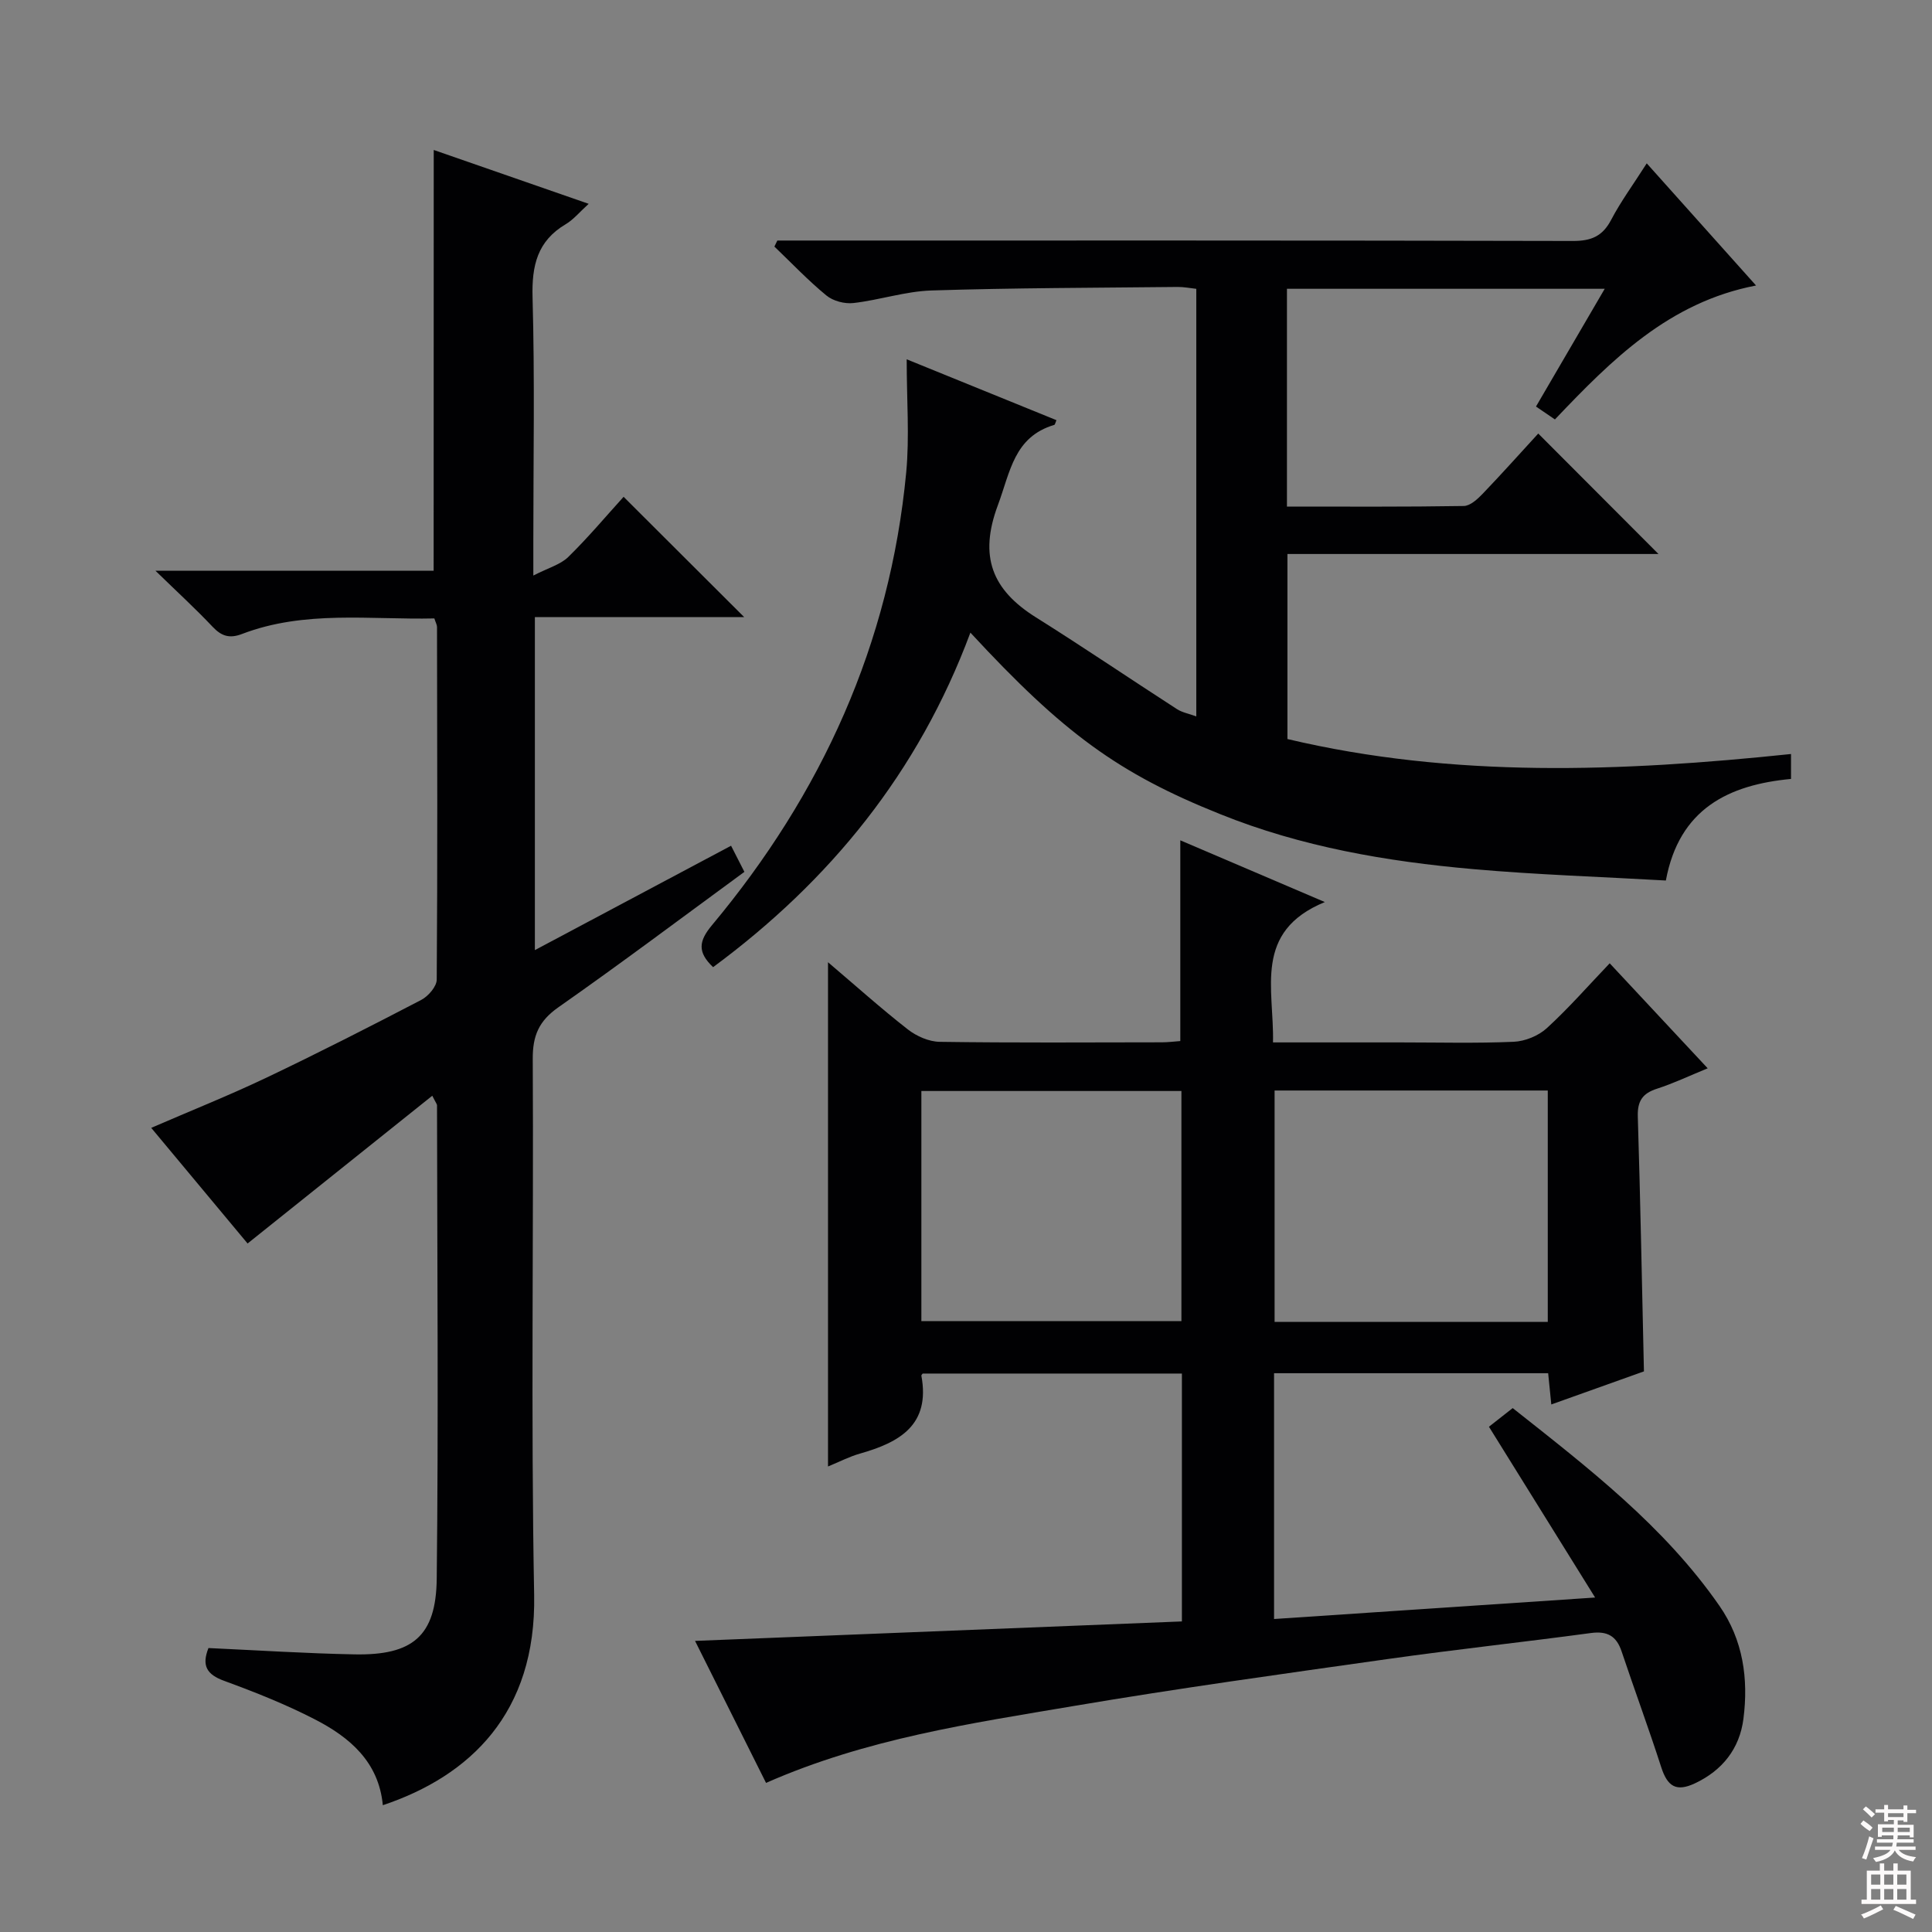 <svg enable-background="new 0 0 400 400" viewBox="0 0 400 400" xmlns="http://www.w3.org/2000/svg"><rect x="0" y="0" width="400" height="400" fill="#808080" stroke="none"/><g fill="#010103"><path d="m158.6 369.13c-4.95-9.89-9.83-19.67-14.7-29.4 33.77-1.35 67.2-2.69 100.8-4.03 0-17.69 0-34.31 0-51.32-17.91 0-35.79 0-53.67 0-.1.15-.29.31-.27.43 1.9 10.22-4.52 13.82-12.71 16.14-2.19.62-4.26 1.7-6.62 2.67 0-34.85 0-69.28 0-104.4 5.7 4.84 10.97 9.57 16.54 13.92 1.8 1.4 4.36 2.53 6.59 2.56 15.33.22 30.66.12 45.99.1 1.29 0 2.59-.17 3.82-.26 0-13.9 0-27.48 0-41.56 9.47 4.05 19 8.11 29.92 12.78-14.9 6.14-10.47 17.97-10.73 29.06h26.34c7.83 0 15.67.21 23.49-.13 2.35-.1 5.12-1.23 6.85-2.81 4.52-4.13 8.58-8.78 13.03-13.44 6.93 7.43 13.37 14.32 20.29 21.74-3.83 1.57-7.08 3.12-10.48 4.22-3 .96-4.09 2.54-3.99 5.77.54 17.44.86 34.89 1.27 52.76-6.07 2.17-12.44 4.44-19.18 6.85-.24-2.35-.43-4.26-.65-6.47-18.83 0-37.6 0-56.75 0v50.89c21.77-1.46 43.36-2.9 66.47-4.45-7.65-12.31-14.72-23.67-21.98-35.36 1.33-1.05 2.96-2.32 4.92-3.86 15.64 12.38 31.33 24.42 42.8 40.94 4.91 7.07 6.03 15.11 4.97 23.39-.79 6.17-4.35 10.69-10.06 13.37-3.83 1.79-5.66.68-6.96-3.35-2.59-8.03-5.52-15.96-8.2-23.96-1.07-3.21-2.96-4.27-6.35-3.82-14 1.89-28.04 3.4-42.03 5.38-21.69 3.07-43.41 6.06-65 9.72-21.38 3.62-42.94 6.76-63.76 15.93zm161.85-95.44c0-16.34 0-32.07 0-47.91-19.1 0-37.81 0-56.56 0v47.91zm-129.69-.17h53.84c0-16.15 0-31.88 0-47.64-18.18 0-36.02 0-53.84 0z"/><path d="m200.91 130.98c-10.78 28.97-29.09 51.39-53.27 69.26-3.3-3.12-2.96-5.42-.25-8.67 22.73-27.21 36.86-58.25 40.23-93.75.7-7.42.1-14.97.1-23.43 10.85 4.41 20.91 8.5 31 12.6-.22.51-.28.93-.45.98-8.35 2.49-9.1 9.73-11.67 16.62-3.97 10.64-1.2 17.53 7.88 23.23 9.84 6.17 19.46 12.71 29.22 19.01 1.06.68 2.41.92 3.98 1.49 0-29.68 0-58.93 0-88.52-1.31-.14-2.6-.41-3.88-.39-16.98.18-33.97.19-50.94.73-5.41.17-10.74 1.98-16.16 2.6-1.82.21-4.21-.41-5.6-1.56-3.8-3.12-7.21-6.72-10.77-10.13.2-.42.4-.84.61-1.25h5.22c53.16 0 106.32-.04 159.48.09 3.81.01 6.15-.97 7.94-4.39 1.99-3.8 4.57-7.3 7.36-11.68 7.56 8.45 14.8 16.54 22.63 25.29-18.04 3.47-29.88 15.37-41.64 27.73-1.38-.94-2.54-1.73-3.92-2.67 4.73-8.1 9.32-15.96 14.23-24.38-22.26 0-43.94 0-65.79 0v45.09c12.38 0 24.5.08 36.61-.12 1.34-.02 2.87-1.44 3.94-2.56 4.01-4.18 7.86-8.5 11.48-12.44 8.46 8.48 16.66 16.69 24.89 24.94-25.14 0-50.8 0-76.82 0v38.31c34.35 8.13 69.09 6.78 104.26 3.1v5.16c-12.94 1.22-23.16 6.18-25.91 21.03-13.43-.77-26.71-1.19-39.92-2.36-17.9-1.58-35.56-4.61-52.35-11.38-21.03-8.42-32.43-16.72-51.72-37.58z"/><path d="m89.8 31.05c10.25 3.56 20.72 7.2 32.08 11.15-1.9 1.72-3.14 3.26-4.74 4.21-5.9 3.49-7.06 8.58-6.88 15.16.47 16.82.16 33.66.16 50.49v7.1c3.09-1.59 5.61-2.26 7.23-3.84 4.14-4.05 7.87-8.51 11.46-12.46 8.46 8.44 16.68 16.64 24.96 24.9-14 0-28.5 0-43.33 0v68.95c13.71-7.29 26.92-14.32 40.62-21.61.99 1.94 1.84 3.62 2.76 5.41-12.97 9.5-25.6 18.99-38.53 28.05-4.02 2.82-5.32 5.87-5.29 10.69.2 36.99-.4 73.99.29 110.97.46 24.46-13.31 37.5-31.33 43.53-.84-8.98-6.87-14.08-14.12-17.8-6.02-3.1-12.37-5.62-18.74-7.95-3.58-1.31-4.69-3.13-3.24-6.79 10.09.46 20.17 1.12 30.26 1.31 11.99.23 16.87-3.76 17-15.67.37-32.65.1-65.32.06-97.98 0-.29-.27-.58-.98-2.01-12.79 10.23-25.36 20.29-38.24 30.59-6.18-7.41-12.97-15.56-19.95-23.94 8.12-3.52 16.07-6.69 23.79-10.36 10.81-5.15 21.48-10.59 32.1-16.12 1.46-.76 3.21-2.77 3.22-4.22.18-24.33.1-48.65.06-72.98 0-.47-.28-.93-.55-1.79-13.32.3-26.84-1.75-39.83 3.22-2.59.99-4.25.45-6.09-1.5-3.5-3.71-7.27-7.16-11.83-11.6h57.6c.02-29.24.02-58.04.02-87.11z"/></g><path d="m385.2 377.6.6-.7c.6.4 1.3.9 1.9 1.5l-.6.7c-.8-.5-1.4-1-1.9-1.5zm.3 7.1c.6-1.4 1.1-2.9 1.5-4.5.3.1.6.3.9.4-.5 1.4-1 2.9-1.5 4.4zm.2-10.1.6-.6c.7.5 1.3 1.1 1.9 1.6l-.7.7c-.6-.6-1.2-1.2-1.8-1.7zm8.4-.8h.8v.9h1.8v.7h-1.8v1.8h-.8v-.3h-1.2v.9h3.3v2.6h-.8v-.4h-2.5c0 .3 0 .6-.1.8h3.4v.7h-3.5c0 .3-.1.6-.1.8h4v.7h-3.5c.7.9 1.9 1.3 3.6 1.5-.2.2-.4.5-.6.9-1.9-.3-3.2-1.1-3.8-2.3-.5 1.1-1.8 2-3.9 2.4-.2-.3-.4-.5-.6-.8 1.9-.4 3.1-.9 3.6-1.7h-3.2v-.7h3.5c.1-.2.1-.5.2-.8h-3.3v-.7h3.4c0-.2 0-.5 0-.8h-2.4v.3h-.8v-2.6h3.3v-.9h-1.2v.3h-.8v-1.8h-1.8v-.7h1.8v-.9h.8v.9h3.2zm-4.4 5.5h2.4c0-.3 0-.6 0-.9h-2.4zm1.2-3.1h3.2v-.8h-3.2zm4.4 2.2h-2.4v.9h2.5v-.9z" fill="#fcfafa"/><path d="m389.2 385.8h.9v1.5h1.9v-1.5h.9v1.5h2.7v6h1.1v.9h-11.3v-.9h1.1v-6h2.7zm.2 8.7.5.8c-1.2.6-2.5 1.3-4 1.9-.2-.3-.3-.6-.6-.8 1.6-.6 3-1.3 4.1-1.9zm-2-4.3h1.9v-2.1h-1.9zm0 3.1h1.9v-2.2h-1.9zm2.7-3.1h1.9v-2.1h-1.9zm0 3.1h1.9v-2.2h-1.9zm2.4 1.3c1.4.6 2.7 1.2 4.1 1.8l-.5.9c-1.5-.7-2.8-1.4-4.1-1.9zm2.2-6.5h-1.9v2.1h1.9zm-1.9 5.2h1.9v-2.2h-1.9z" fill="#fcfafa"/></svg>